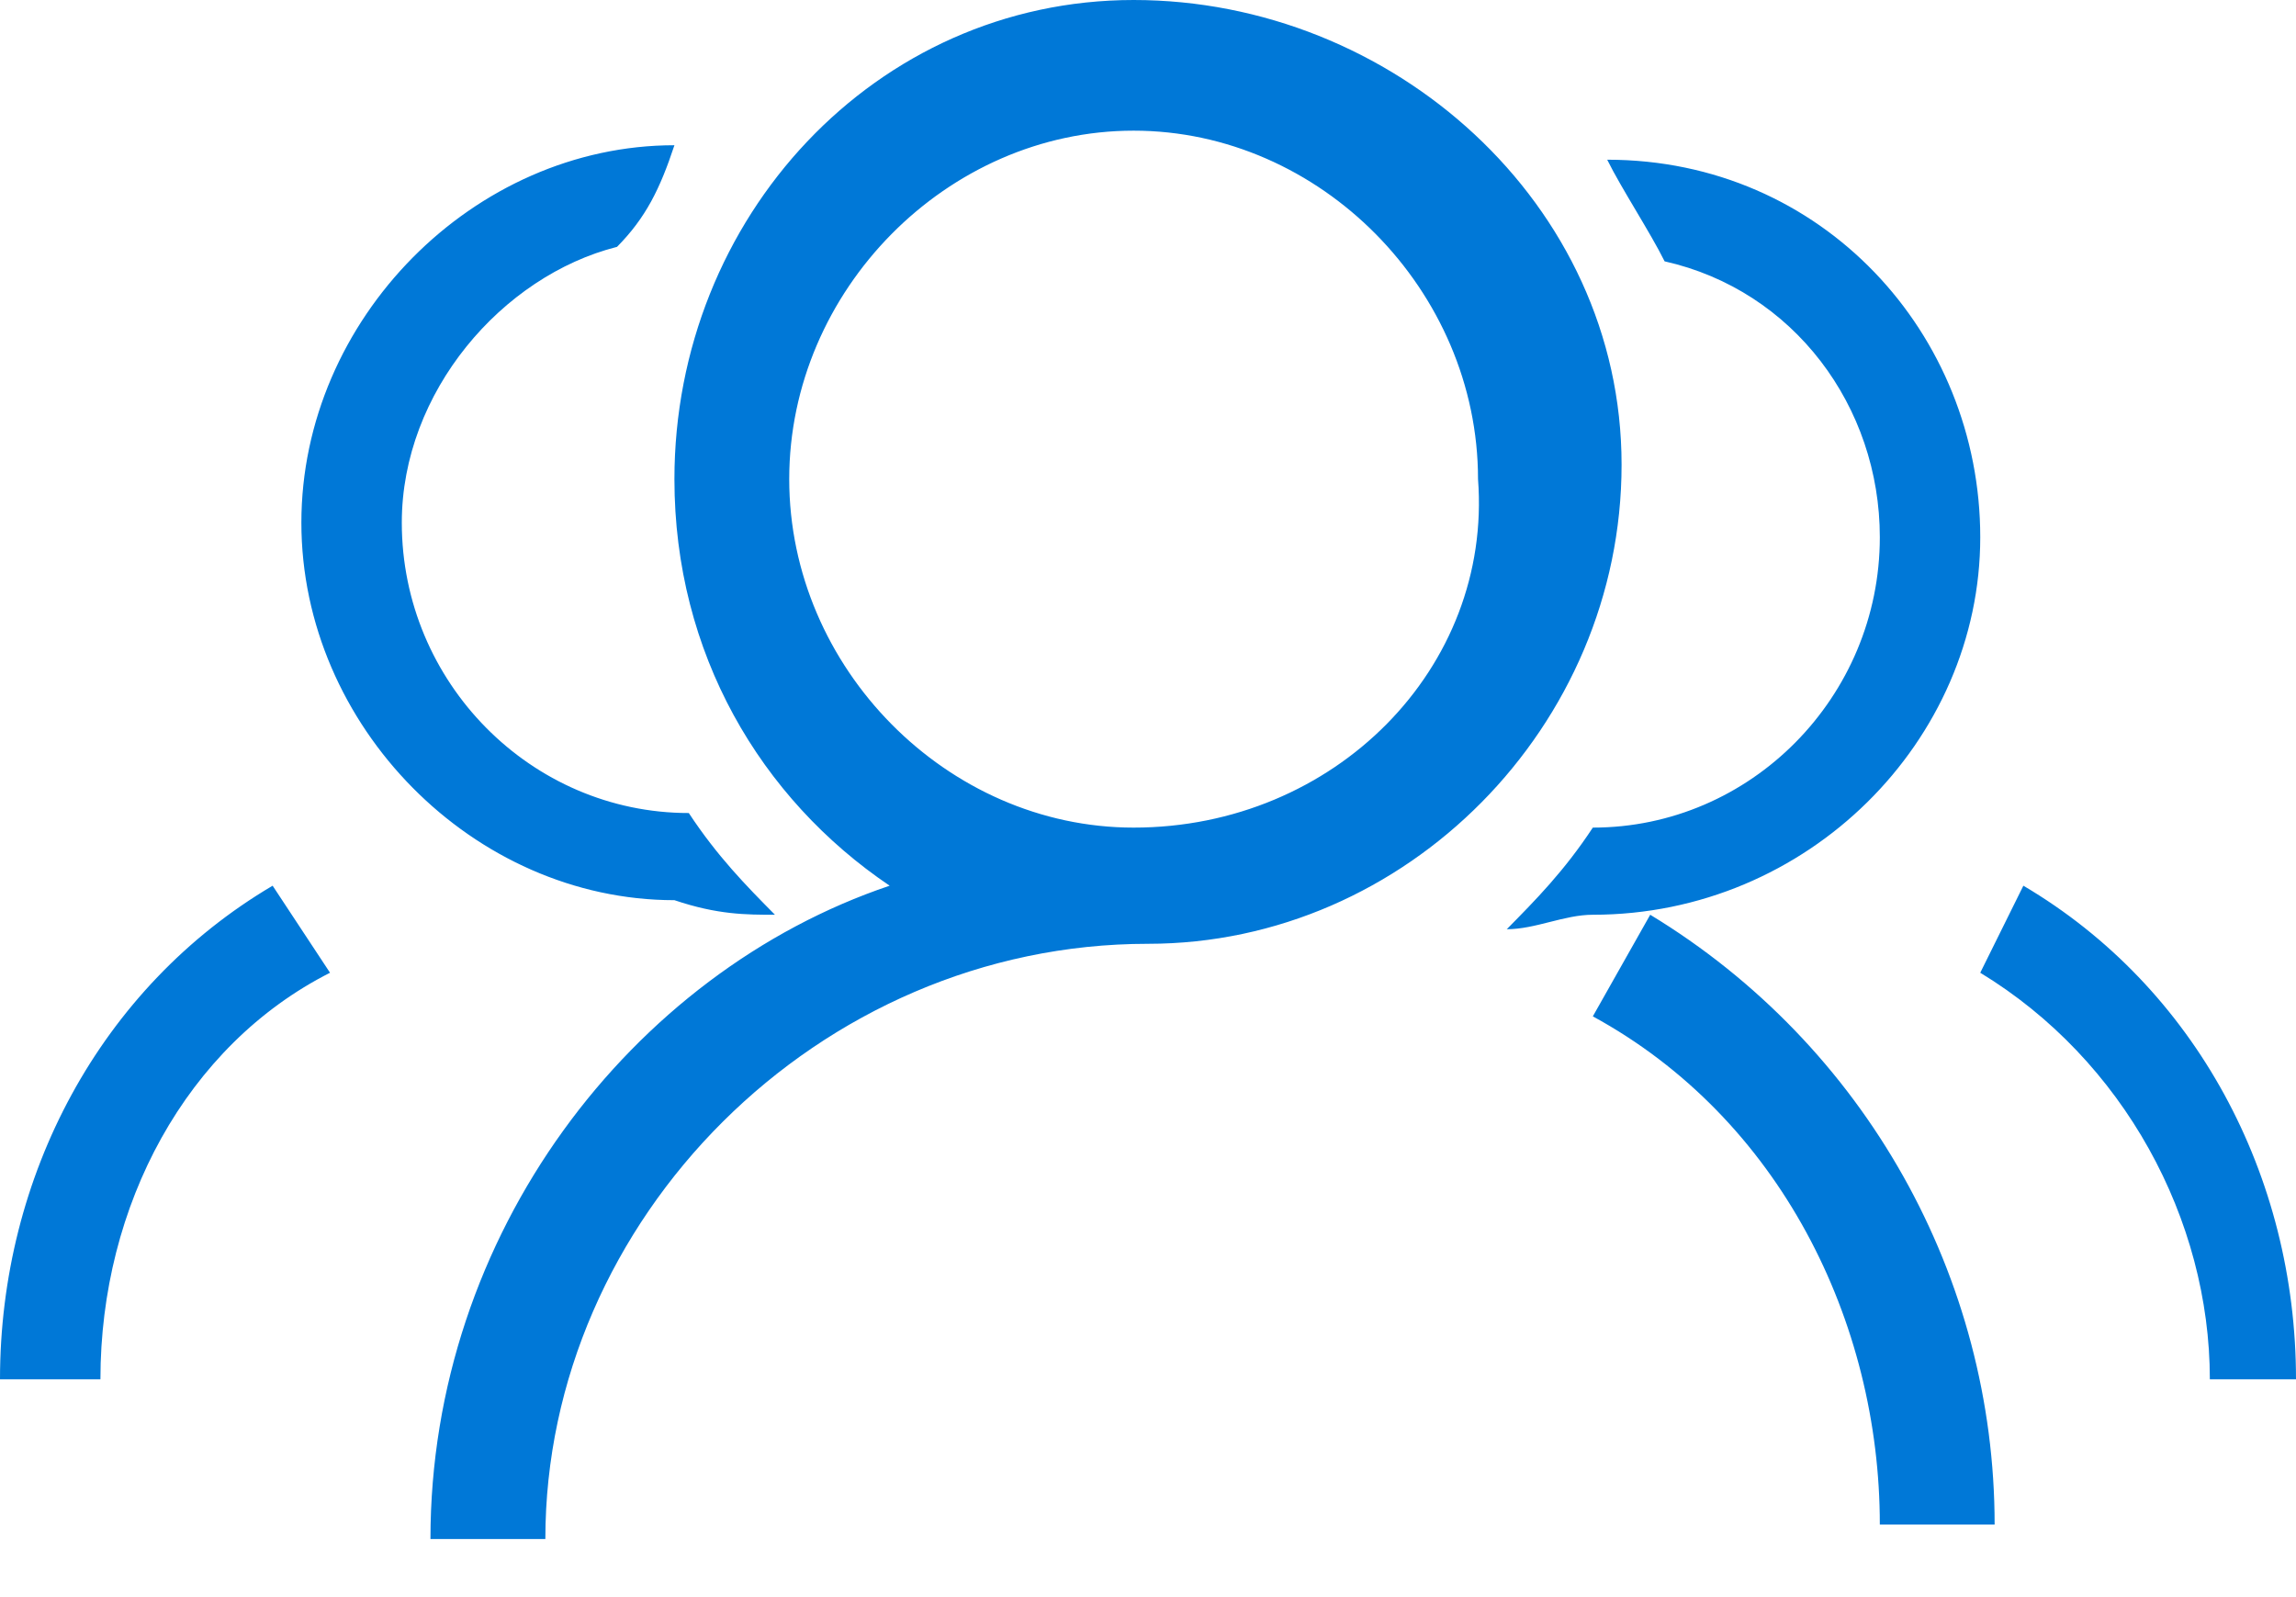 ﻿<?xml version="1.0" encoding="utf-8"?>
<svg version="1.1" xmlns:xlink="http://www.w3.org/1999/xlink" width="23px" height="16px" xmlns="http://www.w3.org/2000/svg">
  <g transform="matrix(1 0 0 1 -25 -326 )">
    <path d="M 19.981 15.273  C 19.981 12.8  18.688 10.473  16.531 9.164  L 15.956 10.182  C 17.825 11.2  18.831 13.236  18.831 15.273  L 19.981 15.273  Z M 16.244 4.655  C 16.244 2.036  13.944 0  11.356 0  C 8.769 0  6.756 2.182  6.756 4.8  C 6.756 6.545  7.619 8  8.912 8.873  C 6.325 9.745  4.312 12.364  4.312 15.418  L 5.463 15.418  C 5.463 12.218  8.194 9.455  11.5 9.455  C 14.088 9.455  16.244 7.273  16.244 4.655  Z M 14.806 4.8  C 14.95 6.691  13.369 8.291  11.356 8.291  C 9.488 8.291  7.906 6.691  7.906 4.8  C 7.906 2.909  9.488 1.309  11.356 1.309  C 13.225 1.309  14.806 2.909  14.806 4.8  Z M 15.956 9.164  C 18.113 9.164  19.837 7.418  19.837 5.382  C 19.837 3.345  18.256 1.6  16.1 1.6  C 16.244 1.891  16.531 2.327  16.675 2.618  C 17.969 2.909  18.831 4.073  18.831 5.382  C 18.831 6.982  17.538 8.291  15.956 8.291  C 15.669 8.727  15.381 9.018  15.094 9.309  C 15.381 9.309  15.669 9.164  15.956 9.164  Z M 23 13.818  C 23 11.782  21.994 9.891  20.269 8.873  L 19.837 9.745  C 21.275 10.618  22.137 12.218  22.137 13.818  L 23 13.818  Z M 2.731 8.873  C 1.006 9.891  0 11.782  0 13.818  L 1.006 13.818  C 1.006 12.073  1.869 10.473  3.306 9.745  L 2.731 8.873  Z M 6.756 9.018  C 7.188 9.164  7.475 9.164  7.763 9.164  C 7.475 8.873  7.188 8.582  6.9 8.145  C 5.319 8.145  4.025 6.836  4.025 5.236  C 4.025 3.927  5.031 2.764  6.181 2.473  C 6.469 2.182  6.612 1.891  6.756 1.455  C 4.744 1.455  3.019 3.2  3.019 5.236  C 3.019 7.273  4.744 9.018  6.756 9.018  Z " fill-rule="nonzero" fill="#0078d7" stroke="none" transform="matrix(1 0 0 1 25 326 )" />
  </g>
</svg>